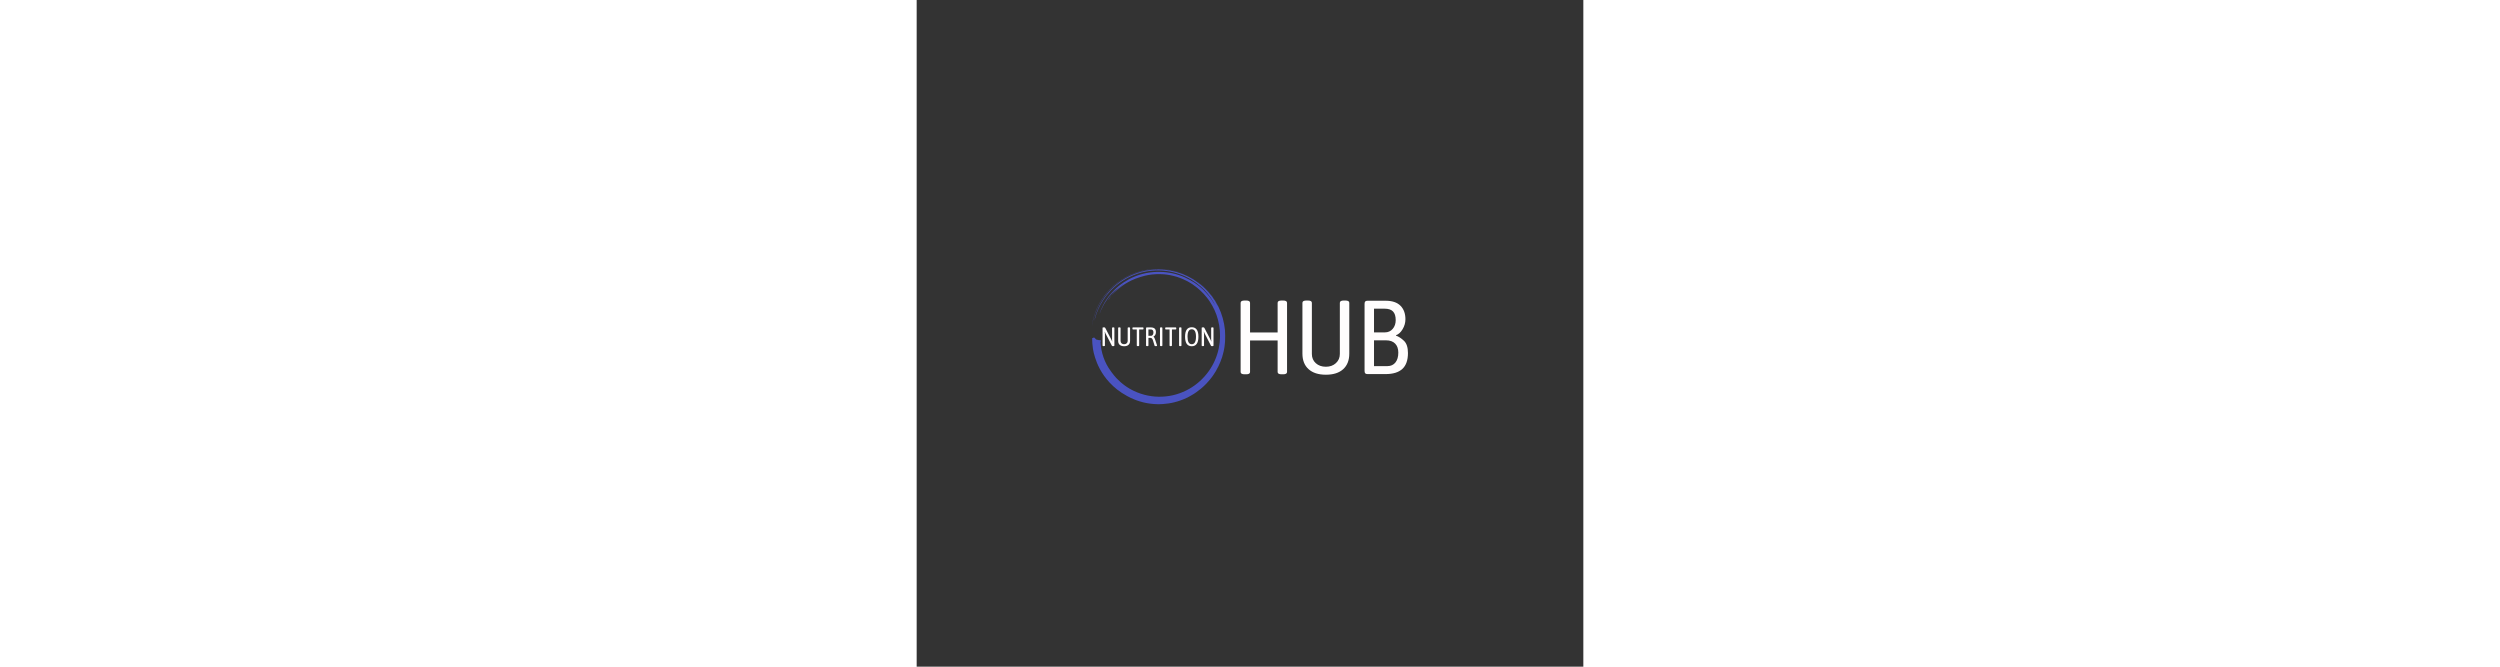 <svg xmlns="http://www.w3.org/2000/svg" xmlns:xlink="http://www.w3.org/1999/xlink" width="300" zoomAndPan="magnify" viewBox="0 0 375 375" height="80" preserveAspectRatio="xMidYMid meet" version="1.0"><rect x="0" y="0" width="375" height="375" fill="#333333" stroke="none"/><defs><filter x="0%" y="0%" width="100%" height="100%" id="id1"><feColorMatrix values="0 0 0 0 1 0 0 0 0 1 0 0 0 0 1 0 0 0 1 0" color-interpolation-filters="sRGB"/></filter><g/><clipPath id="id2"><path d="M 97.688 150.637 L 173.836 150.637 L 173.836 227.887 L 97.688 227.887 Z M 97.688 150.637 " clip-rule="nonzero"/></clipPath><mask id="id3"><g filter="url(#id1)"><rect x="-37.5" width="450" fill="#000000" y="-37.5" height="450" fill-opacity="0.698"/></g></mask><clipPath id="id4"><path d="M 1 1 L 76.836 1 L 76.836 77.887 L 1 77.887 Z M 1 1 " clip-rule="nonzero"/></clipPath><clipPath id="id5"><path d="M 0.688 0.719 L 76.836 0.719 L 76.836 77.887 L 0.688 77.887 Z M 0.688 0.719 " clip-rule="nonzero"/></clipPath><clipPath id="id6"><path d="M 1 20 L 76.836 20 L 76.836 77.887 L 1 77.887 Z M 1 20 " clip-rule="nonzero"/></clipPath><clipPath id="id7"><rect x="0" width="77" y="0" height="78"/></clipPath></defs><g clip-path="url(#id2)"><g mask="url(#id3)"><g transform="matrix(1, 0, 0, 1, 97, 150)"><g clip-path="url(#id7)"><g clip-path="url(#id4)"><path fill="#5462ff" d="M 6.391 42.336 C 6.391 42.336 6.645 42.051 6.676 41.766 C 6.707 41.512 6.488 41.258 5.535 41.352 C 5.027 41.227 4.492 41.133 3.984 40.973 C 3.602 40.625 3.223 40.242 2.844 39.832 L 1.734 40.211 C 1.734 40.211 1.734 40.273 1.734 40.434 C 1.734 40.594 1.703 40.848 1.734 41.289 C 1.766 42.145 1.766 43.699 2.176 46.332 C 2.273 46.996 2.43 47.727 2.621 48.52 C 2.812 49.312 3.031 50.168 3.348 51.121 C 3.922 52.992 4.777 55.148 6.043 57.559 C 7.344 59.938 9.055 62.566 11.527 65.199 C 13.965 67.832 17.133 70.465 21.191 72.652 C 21.191 72.652 21.383 72.777 21.762 72.969 C 22.141 73.191 22.742 73.477 23.504 73.855 C 25.027 74.586 27.34 75.539 30.348 76.297 C 30.73 76.395 31.109 76.488 31.523 76.551 C 31.934 76.648 32.348 76.711 32.758 76.805 C 33.613 76.934 34.469 77.09 35.422 77.156 C 35.895 77.188 36.34 77.25 36.848 77.281 C 37.32 77.312 37.828 77.312 38.305 77.344 C 38.812 77.344 39.316 77.344 39.824 77.344 C 40.332 77.344 40.871 77.312 41.379 77.281 C 43.5 77.156 45.719 76.836 48 76.266 C 50.281 75.695 52.598 74.902 54.879 73.793 C 54.879 73.793 54.91 73.793 54.973 73.762 C 55.035 73.73 55.133 73.699 55.258 73.637 C 55.512 73.508 55.859 73.316 56.336 73.062 C 56.812 72.844 57.383 72.461 58.047 72.082 C 58.395 71.891 58.742 71.637 59.125 71.414 C 59.504 71.16 59.918 70.906 60.297 70.621 C 61.945 69.48 63.879 67.926 65.812 65.93 C 66.285 65.422 66.793 64.914 67.27 64.312 C 67.523 64.027 67.777 63.742 67.996 63.457 C 68.219 63.137 68.473 62.852 68.727 62.535 C 68.852 62.379 68.98 62.219 69.105 62.059 C 69.234 61.902 69.328 61.742 69.457 61.555 C 69.676 61.234 69.93 60.887 70.152 60.539 C 70.375 60.191 70.598 59.84 70.816 59.492 C 70.945 59.301 71.039 59.145 71.168 58.953 C 71.262 58.762 71.387 58.57 71.484 58.383 C 72.371 56.891 73.164 55.242 73.859 53.5 C 74.59 51.754 75.16 49.914 75.602 47.949 C 75.855 46.965 76.016 45.984 76.172 44.969 C 76.301 43.953 76.426 42.906 76.492 41.859 C 76.617 39.77 76.617 37.613 76.395 35.457 C 75.953 31.109 74.746 26.672 72.719 22.516 C 70.691 18.363 67.84 14.527 64.383 11.324 C 60.93 8.184 56.844 5.617 52.5 3.902 C 48.129 2.191 43.5 1.301 39 1.301 C 34.5 1.27 30.098 2 26.133 3.426 C 24.137 4.125 22.27 4.98 20.527 5.934 C 18.781 6.914 17.168 7.992 15.645 9.137 C 14.156 10.277 12.824 11.512 11.59 12.781 C 10.383 14.051 9.309 15.352 8.355 16.617 C 6.488 19.188 5.125 21.723 4.141 24.008 C 3.16 26.289 2.59 28.32 2.207 29.906 C 2.051 30.699 1.891 31.395 1.797 31.969 C 1.703 32.539 1.637 33.012 1.605 33.332 C 1.605 33.332 1.672 32.98 1.766 32.348 C 1.828 32.031 1.891 31.617 1.988 31.141 C 2.082 30.668 2.176 30.129 2.367 29.559 C 2.461 29.273 2.527 28.953 2.621 28.605 C 2.652 28.445 2.715 28.289 2.746 28.098 C 2.812 27.941 2.875 27.75 2.906 27.59 C 3.031 27.242 3.129 26.863 3.254 26.48 C 3.383 26.102 3.539 25.719 3.699 25.309 C 4.332 23.691 5.125 21.914 6.203 20.074 C 8.324 16.398 11.527 12.434 15.773 9.168 C 20.02 5.867 25.375 3.301 31.109 2.16 C 36.812 0.984 42.867 1.176 48.285 2.602 C 51.012 3.301 53.547 4.316 55.891 5.488 C 58.207 6.695 60.328 8.059 62.133 9.516 C 65.812 12.434 68.379 15.605 70.059 18.109 C 71.738 20.645 72.594 22.551 72.848 23.215 C 72.848 23.215 72.812 23.152 72.75 22.992 C 72.688 22.836 72.562 22.613 72.434 22.328 C 72.277 22.043 72.117 21.691 71.895 21.281 C 71.672 20.867 71.387 20.426 71.102 19.887 C 71.039 19.758 70.945 19.633 70.883 19.473 C 70.785 19.348 70.723 19.219 70.629 19.062 C 70.438 18.773 70.246 18.488 70.059 18.203 C 69.867 17.887 69.645 17.602 69.422 17.285 C 69.203 16.969 68.98 16.652 68.695 16.301 C 67.68 14.969 66.414 13.574 64.957 12.117 C 62.008 9.262 58.016 6.406 53.23 4.441 C 48.445 2.445 42.867 1.398 37.289 1.652 C 34.5 1.777 31.711 2.191 29.051 2.922 C 26.387 3.648 23.82 4.695 21.477 5.934 C 16.754 8.438 12.887 11.832 10.133 15.289 C 7.344 18.742 5.566 22.23 4.523 24.957 C 3.477 27.688 3.062 29.684 2.969 30.508 C 2.969 30.508 3 30.445 3.031 30.285 C 3.062 30.129 3.129 29.906 3.191 29.621 C 3.348 29.051 3.57 28.195 3.922 27.113 C 4.27 26.035 4.777 24.77 5.41 23.34 C 6.074 21.914 6.898 20.359 7.977 18.711 C 10.098 15.477 13.141 11.988 17.168 9.105 C 21.16 6.219 26.039 3.934 31.332 2.855 C 36.594 1.777 42.137 1.906 47.176 3.109 C 52.215 4.285 56.715 6.535 60.234 9.137 C 62.008 10.434 63.527 11.801 64.828 13.129 C 66.129 14.461 67.172 15.793 68.062 16.969 C 69.773 19.379 70.691 21.25 71.039 22.105 C 71.039 22.105 70.5 21.059 69.391 19.312 C 69.266 19.094 69.105 18.871 68.949 18.617 C 68.789 18.395 68.598 18.141 68.41 17.887 C 68.219 17.633 68.027 17.379 67.84 17.094 C 67.617 16.84 67.395 16.555 67.172 16.27 C 66.73 15.699 66.191 15.129 65.652 14.527 C 65.367 14.242 65.082 13.922 64.797 13.637 C 64.637 13.48 64.48 13.32 64.352 13.164 C 64.195 13.004 64.035 12.879 63.879 12.719 C 63.242 12.086 62.516 11.512 61.785 10.879 C 61.406 10.594 61.027 10.277 60.613 9.992 C 60.234 9.676 59.789 9.422 59.379 9.105 C 57.668 7.961 55.766 6.883 53.707 5.965 C 49.586 4.125 44.77 2.984 39.855 2.922 C 34.945 2.824 29.969 3.746 25.598 5.582 C 21.191 7.391 17.422 9.992 14.504 12.812 C 13.047 14.207 11.812 15.668 10.766 17.062 C 10.227 17.762 9.781 18.457 9.34 19.125 C 9.117 19.441 8.926 19.789 8.738 20.105 C 8.547 20.426 8.355 20.742 8.199 21.059 C 7.883 21.691 7.562 22.262 7.312 22.836 C 7.059 23.375 6.805 23.879 6.645 24.355 C 6.457 24.832 6.297 25.246 6.172 25.625 C 6.043 26.004 5.949 26.324 5.883 26.574 C 5.883 26.574 5.949 26.387 6.105 26.004 C 6.172 25.816 6.266 25.594 6.359 25.34 C 6.457 25.086 6.582 24.801 6.707 24.484 C 6.961 23.848 7.312 23.152 7.723 22.359 C 8.133 21.598 8.578 20.742 9.117 19.918 C 10.164 18.234 11.43 16.586 12.633 15.223 C 12.953 14.906 13.238 14.559 13.523 14.273 C 13.809 13.957 14.094 13.703 14.379 13.449 C 14.918 12.941 15.391 12.527 15.742 12.242 C 14.156 13.703 12.699 15.32 11.43 17.031 C 12.508 15.699 13.68 14.43 14.949 13.258 C 16.215 12.086 17.578 11.008 18.973 10.023 C 20.59 8.852 22.301 7.836 24.105 6.945 C 24.105 6.945 23.883 7.074 23.473 7.266 C 23.094 7.484 22.523 7.805 21.855 8.152 C 20.527 8.945 18.812 10.086 17.23 11.449 C 15.645 12.781 14.156 14.336 13.109 15.605 C 12.855 15.922 12.602 16.238 12.414 16.523 C 12.191 16.809 12 17.062 11.844 17.285 C 11.527 17.73 11.336 18.047 11.273 18.172 C 11.273 18.172 10.133 19.602 11.145 18.109 C 11.273 17.918 11.43 17.695 11.652 17.41 C 11.746 17.285 11.875 17.125 12 16.969 C 12.129 16.809 12.285 16.652 12.445 16.461 C 12.602 16.27 12.762 16.078 12.953 15.859 C 13.141 15.637 13.363 15.414 13.586 15.191 C 13.809 14.969 14.027 14.684 14.312 14.43 C 14.598 14.176 14.883 13.891 15.172 13.605 C 16.406 12.465 18.023 11.133 20.176 9.738 C 22.332 8.375 25.09 6.98 28.543 5.902 C 28.543 5.902 28.797 5.805 29.305 5.68 C 29.559 5.617 29.875 5.488 30.254 5.395 C 30.633 5.297 31.078 5.172 31.586 5.043 C 33.613 4.57 36.656 4.062 40.711 4.219 C 42.707 4.285 44.957 4.57 47.367 5.172 C 49.777 5.742 52.344 6.695 54.941 8.023 C 55.098 8.121 55.258 8.184 55.449 8.277 C 55.605 8.375 55.766 8.469 55.922 8.566 C 56.242 8.754 56.59 8.945 56.906 9.137 C 57.223 9.324 57.539 9.547 57.887 9.738 C 58.047 9.832 58.207 9.93 58.363 10.055 C 58.523 10.184 58.68 10.277 58.84 10.402 C 60.137 11.293 61.406 12.34 62.641 13.48 C 63.879 14.621 65.051 15.891 66.16 17.285 C 66.445 17.633 66.73 17.984 66.984 18.363 C 67.238 18.742 67.523 19.094 67.777 19.473 C 68.281 20.234 68.789 21.027 69.234 21.852 C 70.152 23.5 70.977 25.246 71.641 27.113 C 72.309 28.984 72.812 30.953 73.164 33.012 C 73.859 37.105 73.859 41.543 72.91 45.984 C 71.992 50.391 70.121 54.832 67.301 58.793 C 64.48 62.727 60.742 66.246 56.242 68.781 C 53.992 70.051 51.582 71.066 49.047 71.828 C 46.512 72.59 43.848 73 41.156 73.129 C 38.461 73.254 35.707 73.062 32.98 72.492 C 30.285 71.953 27.594 71.066 25.059 69.828 L 24.105 69.355 L 23.188 68.848 L 22.711 68.594 L 22.27 68.309 L 21.348 67.738 L 20.461 67.133 L 20.02 66.816 L 19.605 66.5 L 18.75 65.836 L 17.926 65.137 L 17.516 64.789 L 17.133 64.406 L 16.344 63.676 L 15.582 62.918 L 15.203 62.535 L 14.852 62.125 L 14.125 61.301 L 13.457 60.441 C 13.238 60.156 13.016 59.871 12.793 59.586 C 12.57 59.301 12.348 59.016 12.16 58.699 C 8.672 54.039 6.707 48.266 6.391 42.336 Z M 6.391 42.336 " fill-opacity="1" fill-rule="nonzero"/></g><g clip-path="url(#id5)"><path stroke-linecap="butt" transform="matrix(-0.317, 0, 0, 0.317, 76.997, 0.827)" fill="none" stroke-linejoin="miter" d="M 239.001 120.995 C 239.001 120.995 239.001 123.2 239.001 127.302 C 238.803 131.404 238.495 137.403 237.102 144.905 C 235.697 152.394 233.195 161.399 228.905 171.106 C 224.603 180.8 218.305 191.197 209.602 201.101 C 200.9 210.894 189.806 220.195 176.506 227.302 C 163.206 234.398 147.699 239.399 131.305 240.902 C 114.898 242.503 97.605 240.594 81.198 235.1 C 64.804 229.606 49.396 220.195 36.7 208.098 C 36.7 208.098 35.8 207.297 34.296 205.696 C 33.495 204.895 32.595 203.897 31.498 202.703 C 30.401 201.495 29.205 200.005 27.8 198.502 C 22.5 191.998 15.4 182.094 9.705 168.605 C 6.895 161.904 4.405 154.304 2.704 146.1 C 1.003 137.895 0.103 129.002 0.201 119.8 C 0.3 110.598 1.496 101.002 3.899 91.504 C 6.303 81.995 10.001 72.694 14.697 63.8 C 19.505 55.005 25.397 46.702 32.102 39.299 C 38.894 31.994 46.499 25.404 54.598 20.095 C 62.696 14.798 71.3 10.499 79.805 7.394 C 88.397 4.302 97.001 2.295 105.198 1.198 C 113.395 0.102 121.197 -0.095 128.297 0.299 C 135.397 0.706 141.795 1.802 147.403 2.997 C 158.497 5.497 166.201 8.799 169.899 10.499 C 169.899 10.499 171.094 11.102 173.399 12.1 C 175.606 13.196 178.897 14.798 182.805 17.101 C 183.298 17.397 183.803 17.705 184.296 18.001 C 184.801 18.296 185.294 18.703 185.8 18.998 C 186.798 19.7 187.895 20.403 189.005 21.105 C 191.199 22.694 193.504 24.295 195.895 26.205 C 200.604 29.999 205.596 34.495 210.403 39.804 C 215.1 45.101 219.697 51.1 223.703 57.604 C 227.697 64.096 231.099 71.204 233.7 78.496 C 236.301 85.801 238.199 93.204 239.296 100.497 C 240.406 107.703 240.8 114.7 240.603 121.204 " stroke="#aadcdc" stroke-width="0.037" stroke-opacity="1" stroke-miterlimit="4"/></g><g clip-path="url(#id6)"><path stroke-linecap="butt" transform="matrix(-0.317, 0, 0, 0.317, 76.997, 0.827)" fill="none" stroke-linejoin="miter" d="M 15.203 62.704 C 14.401 63.997 13.403 66.005 12.195 68.395 C 11.098 70.896 9.594 73.803 8.3 77.301 C 5.6 84.2 2.802 93.106 1.298 103.404 C -0.205 113.702 -0.6 125.405 1.101 137.304 C 2.605 149.302 6.204 161.498 11.505 172.596 C 14.204 178.201 17.199 183.498 20.503 188.499 C 23.905 193.501 27.504 198.095 31.202 202.296 C 38.795 210.697 46.906 217.3 54.302 222.203 C 61.698 227.105 68.305 230.394 73.001 232.402 C 74.197 232.895 75.195 233.4 76.095 233.696 C 76.995 234.102 77.796 234.398 78.4 234.595 C 79.004 234.804 79.497 235.001 79.805 235.199 C 80.101 235.297 80.298 235.396 80.298 235.396 C 81.395 235.802 82.505 236.196 83.602 236.504 C 84.206 236.701 84.699 236.898 85.303 237.096 C 85.894 237.305 86.498 237.403 87.102 237.601 C 88.298 237.896 89.506 238.303 90.702 238.598 C 91.897 238.894 93.204 239.202 94.498 239.498 C 97.001 240.101 99.7 240.495 102.399 241 C 103.805 241.198 105.099 241.296 106.504 241.506 C 107.897 241.703 109.302 241.801 110.695 241.9 C 112.1 241.998 113.604 242.097 114.997 242.195 C 116.402 242.195 117.906 242.294 119.398 242.294 C 120.1 242.294 120.901 242.294 121.604 242.294 C 122.294 242.294 123.095 242.195 123.798 242.195 C 125.302 242.097 126.806 242.097 128.297 241.998 C 134.3 241.604 140.5 240.705 146.701 239.301 C 152.901 237.896 159.002 235.901 164.894 233.597 C 166.398 233.006 167.902 232.402 169.295 231.7 L 173.695 229.606 L 177.899 227.302 C 179.304 226.6 180.697 225.701 182.003 224.9 C 187.501 221.599 192.604 217.805 197.399 213.703 C 202.095 209.601 206.496 205.203 210.403 200.596 C 214.298 196.001 217.799 191.197 220.794 186.504 C 223.901 181.7 226.304 176.797 228.498 172.104 C 232.702 162.594 235.303 153.601 236.695 145.902 C 238.101 138.203 238.495 131.896 238.705 127.597 C 238.803 125.405 238.705 123.705 238.705 122.596 C 238.705 121.5 238.705 120.896 238.705 120.896 " stroke="#3aafaf" stroke-width="0.037" stroke-opacity="1" stroke-miterlimit="4"/></g><path stroke-linecap="butt" transform="matrix(-0.317, 0, 0, 0.317, 76.997, 0.827)" fill="none" stroke-linejoin="miter" d="M 22.401 60.105 C 22.401 60.105 22.796 59.403 23.695 58.097 C 24.102 57.506 24.595 56.705 25.298 55.695 C 26.001 54.796 26.703 53.699 27.603 52.603 C 31.104 47.897 36.404 41.406 43.898 34.704 C 47.695 31.304 52.095 27.905 56.903 24.603 C 61.796 21.4 67.294 18.296 73.198 15.598 C 84.995 10.203 98.899 6.495 113.296 5.596 C 127.706 4.697 142.497 6.397 156.204 10.905 C 169.899 15.303 182.201 22.3 192.296 30.294 C 202.403 38.301 210.095 47.306 215.704 55.498 C 221.3 63.702 224.702 71.105 226.797 76.304 " stroke="#3aafaf" stroke-width="0.037" stroke-opacity="1" stroke-miterlimit="4"/><path stroke-linecap="butt" transform="matrix(-0.317, 0, 0, 0.317, 76.997, 0.827)" fill="none" stroke-linejoin="miter" d="M 12.096 116.203 C 12.096 116.203 12.096 116.006 12.096 115.501 C 12.096 115.094 12.195 114.404 12.306 113.604 C 12.405 112.803 12.503 111.694 12.602 110.499 C 12.7 109.304 12.898 107.9 13.095 106.397 C 13.206 105.597 13.304 104.796 13.403 103.995 C 13.6 103.195 13.699 102.295 13.896 101.298 C 14.106 100.398 14.204 99.401 14.5 98.403 C 14.697 97.405 15.005 96.395 15.203 95.298 C 15.696 93.204 16.398 90.999 17.101 88.597 C 17.495 87.402 17.902 86.306 18.297 85 C 18.506 84.397 18.703 83.805 18.901 83.202 C 19.098 82.598 19.406 81.995 19.603 81.403 C 20.096 80.196 20.602 78.903 21.206 77.597 C 21.797 76.304 22.401 74.998 23.005 73.704 C 24.299 71.105 25.705 68.506 27.295 65.796 C 30.5 60.499 34.296 55.202 38.697 50.102 C 47.695 40.001 59.294 30.799 72.397 24.295 C 85.5 17.803 99.996 13.997 113.999 13.196 C 128.001 12.396 141.4 14.305 152.494 17.902 C 158.102 19.7 163.206 21.696 167.705 24 C 172.204 26.303 176.099 28.496 179.304 30.701 C 180.105 31.206 180.894 31.797 181.695 32.302 C 182.398 32.795 183.1 33.399 183.803 33.805 C 184.506 34.298 185.097 34.803 185.701 35.197 C 186.305 35.702 186.798 36.096 187.304 36.503 C 188.302 37.303 189.202 38.104 189.905 38.695 C 190.595 39.398 191.199 39.903 191.606 40.297 " stroke="#aadcdc" stroke-width="0.037" stroke-opacity="1" stroke-miterlimit="4"/></g></g></g></g><g fill="#fffdfd" fill-opacity="1"><g transform="translate(103.469, 194.668)"><g><path d="M 1.672 0.031 C 1.285 0.031 1.094 -0.078 1.094 -0.297 L 1.094 -10.203 C 1.094 -10.422 1.285 -10.531 1.672 -10.531 L 2.031 -10.531 C 2.176 -10.531 2.289 -10.504 2.375 -10.453 C 2.469 -10.41 2.547 -10.336 2.609 -10.234 L 6.094 -3.531 C 6.227 -3.27 6.359 -2.953 6.484 -2.578 L 6.562 -2.609 C 6.477 -2.961 6.438 -3.289 6.438 -3.594 L 6.438 -10.203 C 6.438 -10.422 6.625 -10.531 7 -10.531 L 7.188 -10.531 C 7.562 -10.531 7.75 -10.422 7.75 -10.203 L 7.75 -0.297 C 7.75 -0.078 7.562 0.031 7.188 0.031 L 6.875 0.031 C 6.594 0.031 6.41 -0.039 6.328 -0.188 L 2.766 -7.125 C 2.617 -7.383 2.488 -7.695 2.375 -8.062 L 2.297 -8.047 C 2.379 -7.691 2.422 -7.359 2.422 -7.047 L 2.422 -0.297 C 2.422 -0.078 2.227 0.031 1.844 0.031 Z M 1.672 0.031 "/></g></g></g><g fill="#fffdfd" fill-opacity="1"><g transform="translate(112.319, 194.668)"><g><path d="M 4.375 0.094 C 3.312 0.094 2.484 -0.172 1.891 -0.703 C 1.305 -1.234 1.016 -1.973 1.016 -2.922 L 1.016 -10.203 C 1.016 -10.422 1.207 -10.531 1.594 -10.531 L 1.797 -10.531 C 2.18 -10.531 2.375 -10.422 2.375 -10.203 L 2.375 -2.875 C 2.375 -2.332 2.562 -1.891 2.938 -1.547 C 3.312 -1.211 3.789 -1.047 4.375 -1.047 C 4.957 -1.047 5.438 -1.219 5.812 -1.562 C 6.188 -1.906 6.375 -2.344 6.375 -2.875 L 6.375 -10.203 C 6.375 -10.422 6.562 -10.531 6.938 -10.531 L 7.156 -10.531 C 7.531 -10.531 7.719 -10.422 7.719 -10.203 L 7.719 -2.922 C 7.719 -1.973 7.426 -1.234 6.844 -0.703 C 6.27 -0.172 5.445 0.094 4.375 0.094 Z M 4.375 0.094 "/></g></g></g><g fill="#fffdfd" fill-opacity="1"><g transform="translate(121.064, 194.668)"><g><path d="M 3.312 0.031 C 2.938 0.031 2.75 -0.078 2.75 -0.297 L 2.75 -9.359 L 0.578 -9.359 C 0.391 -9.359 0.297 -9.508 0.297 -9.812 L 0.297 -10.047 C 0.297 -10.348 0.391 -10.5 0.578 -10.5 L 6.219 -10.5 C 6.332 -10.5 6.41 -10.461 6.453 -10.391 C 6.504 -10.328 6.531 -10.211 6.531 -10.047 L 6.531 -9.812 C 6.531 -9.645 6.504 -9.523 6.453 -9.453 C 6.41 -9.391 6.332 -9.359 6.219 -9.359 L 4.094 -9.359 L 4.094 -0.297 C 4.094 -0.078 3.906 0.031 3.531 0.031 Z M 3.312 0.031 "/></g></g></g><g fill="#fffdfd" fill-opacity="1"><g transform="translate(127.874, 194.668)"><g><path d="M 1.719 0.031 C 1.344 0.031 1.156 -0.078 1.156 -0.297 L 1.156 -10.047 C 1.156 -10.211 1.188 -10.328 1.25 -10.391 C 1.312 -10.461 1.414 -10.5 1.562 -10.5 L 3.781 -10.5 C 4.77 -10.5 5.504 -10.285 5.984 -9.859 C 6.461 -9.441 6.703 -8.77 6.703 -7.844 C 6.703 -7.227 6.578 -6.707 6.328 -6.281 C 6.086 -5.852 5.754 -5.531 5.328 -5.312 L 5.328 -5.25 C 5.523 -5.145 5.695 -4.945 5.844 -4.656 C 6 -4.375 6.172 -3.945 6.359 -3.375 L 7.312 -0.422 C 7.332 -0.328 7.344 -0.254 7.344 -0.203 C 7.344 -0.047 7.148 0.031 6.766 0.031 L 6.516 0.031 C 6.367 0.031 6.242 0.008 6.141 -0.031 C 6.035 -0.082 5.973 -0.141 5.953 -0.203 L 5.062 -3.156 C 4.875 -3.719 4.664 -4.102 4.438 -4.312 C 4.219 -4.52 3.891 -4.625 3.453 -4.625 L 2.5 -4.625 L 2.5 -0.297 C 2.5 -0.078 2.312 0.031 1.938 0.031 Z M 4 -5.766 C 4.363 -5.766 4.672 -5.945 4.922 -6.312 C 5.18 -6.676 5.312 -7.109 5.312 -7.609 C 5.312 -8.191 5.188 -8.629 4.938 -8.922 C 4.695 -9.211 4.359 -9.359 3.922 -9.359 L 2.484 -9.359 L 2.484 -5.766 Z M 4 -5.766 "/></g></g></g><g fill="#fffdfd" fill-opacity="1"><g transform="translate(135.569, 194.668)"><g><path d="M 1.859 0.031 C 1.484 0.031 1.297 -0.078 1.297 -0.297 L 1.297 -10.203 C 1.297 -10.422 1.484 -10.531 1.859 -10.531 L 2.078 -10.531 C 2.453 -10.531 2.641 -10.422 2.641 -10.203 L 2.641 -0.297 C 2.641 -0.078 2.453 0.031 2.078 0.031 Z M 1.859 0.031 "/></g></g></g><g fill="#fffdfd" fill-opacity="1"><g transform="translate(139.499, 194.668)"><g><path d="M 3.312 0.031 C 2.938 0.031 2.75 -0.078 2.75 -0.297 L 2.75 -9.359 L 0.578 -9.359 C 0.391 -9.359 0.297 -9.508 0.297 -9.812 L 0.297 -10.047 C 0.297 -10.348 0.391 -10.5 0.578 -10.5 L 6.219 -10.5 C 6.332 -10.5 6.41 -10.461 6.453 -10.391 C 6.504 -10.328 6.531 -10.211 6.531 -10.047 L 6.531 -9.812 C 6.531 -9.645 6.504 -9.523 6.453 -9.453 C 6.41 -9.391 6.332 -9.359 6.219 -9.359 L 4.094 -9.359 L 4.094 -0.297 C 4.094 -0.078 3.906 0.031 3.531 0.031 Z M 3.312 0.031 "/></g></g></g><g fill="#fffdfd" fill-opacity="1"><g transform="translate(146.309, 194.668)"><g><path d="M 1.859 0.031 C 1.484 0.031 1.297 -0.078 1.297 -0.297 L 1.297 -10.203 C 1.297 -10.422 1.484 -10.531 1.859 -10.531 L 2.078 -10.531 C 2.453 -10.531 2.641 -10.422 2.641 -10.203 L 2.641 -0.297 C 2.641 -0.078 2.453 0.031 2.078 0.031 Z M 1.859 0.031 "/></g></g></g><g fill="#fffdfd" fill-opacity="1"><g transform="translate(150.239, 194.668)"><g><path d="M 4.484 0.094 C 3.266 0.094 2.332 -0.348 1.688 -1.234 C 1.051 -2.129 0.734 -3.477 0.734 -5.281 C 0.734 -8.82 1.984 -10.594 4.484 -10.594 C 6.992 -10.594 8.25 -8.82 8.25 -5.281 C 8.25 -3.477 7.926 -2.129 7.281 -1.234 C 6.645 -0.348 5.711 0.094 4.484 0.094 Z M 4.5 -1.047 C 6.082 -1.047 6.875 -2.457 6.875 -5.281 C 6.875 -8.062 6.082 -9.453 4.5 -9.453 C 3.707 -9.453 3.113 -9.113 2.719 -8.438 C 2.32 -7.758 2.125 -6.707 2.125 -5.281 C 2.125 -2.457 2.914 -1.047 4.5 -1.047 Z M 4.5 -1.047 "/></g></g></g><g fill="#fffdfd" fill-opacity="1"><g transform="translate(159.224, 194.668)"><g><path d="M 1.672 0.031 C 1.285 0.031 1.094 -0.078 1.094 -0.297 L 1.094 -10.203 C 1.094 -10.422 1.285 -10.531 1.672 -10.531 L 2.031 -10.531 C 2.176 -10.531 2.289 -10.504 2.375 -10.453 C 2.469 -10.41 2.547 -10.336 2.609 -10.234 L 6.094 -3.531 C 6.227 -3.27 6.359 -2.953 6.484 -2.578 L 6.562 -2.609 C 6.477 -2.961 6.438 -3.289 6.438 -3.594 L 6.438 -10.203 C 6.438 -10.422 6.625 -10.531 7 -10.531 L 7.188 -10.531 C 7.562 -10.531 7.75 -10.422 7.75 -10.203 L 7.75 -0.297 C 7.75 -0.078 7.562 0.031 7.188 0.031 L 6.875 0.031 C 6.594 0.031 6.41 -0.039 6.328 -0.188 L 2.766 -7.125 C 2.617 -7.383 2.488 -7.695 2.375 -8.062 L 2.297 -8.047 C 2.379 -7.691 2.422 -7.359 2.422 -7.047 L 2.422 -0.297 C 2.422 -0.078 2.227 0.031 1.844 0.031 Z M 1.672 0.031 "/></g></g></g><g fill="#fffdfd" fill-opacity="1"><g transform="translate(177.571, 210.418)"><g><path d="M 6.891 0.125 C 5.398 0.125 4.656 -0.305 4.656 -1.172 L 4.656 -40.078 C 4.656 -40.941 5.398 -41.375 6.891 -41.375 L 7.781 -41.375 C 9.227 -41.375 9.953 -40.941 9.953 -40.078 L 9.953 -23.391 L 25.469 -23.391 L 25.469 -40.078 C 25.469 -40.941 26.211 -41.375 27.703 -41.375 L 28.531 -41.375 C 30.02 -41.375 30.766 -40.941 30.766 -40.078 L 30.766 -1.172 C 30.766 -0.305 30.02 0.125 28.531 0.125 L 27.703 0.125 C 26.211 0.125 25.469 -0.305 25.469 -1.172 L 25.469 -18.922 L 9.953 -18.922 L 9.953 -1.172 C 9.953 -0.305 9.227 0.125 7.781 0.125 Z M 6.891 0.125 "/></g></g></g><g fill="#fffdfd" fill-opacity="1"><g transform="translate(212.99, 210.418)"><g><path d="M 17.203 0.359 C 13.004 0.359 9.754 -0.68 7.453 -2.766 C 5.148 -4.848 4 -7.758 4 -11.5 L 4 -40.078 C 4 -40.941 4.75 -41.375 6.25 -41.375 L 7.078 -41.375 C 8.566 -41.375 9.312 -40.941 9.312 -40.078 L 9.312 -11.312 C 9.312 -9.195 10.047 -7.469 11.516 -6.125 C 12.992 -4.789 14.891 -4.125 17.203 -4.125 C 19.484 -4.125 21.359 -4.801 22.828 -6.156 C 24.305 -7.508 25.047 -9.227 25.047 -11.312 L 25.047 -40.078 C 25.047 -40.941 25.789 -41.375 27.281 -41.375 L 28.109 -41.375 C 29.609 -41.375 30.359 -40.941 30.359 -40.078 L 30.359 -11.5 C 30.359 -7.758 29.219 -4.848 26.938 -2.766 C 24.656 -0.68 21.41 0.359 17.203 0.359 Z M 17.203 0.359 "/></g></g></g><g fill="#fffdfd" fill-opacity="1"><g transform="translate(247.348, 210.418)"><g><path d="M 6.25 0 C 5.656 0 5.227 -0.133 4.969 -0.406 C 4.719 -0.688 4.594 -1.141 4.594 -1.766 L 4.594 -39.484 C 4.594 -40.117 4.719 -40.57 4.969 -40.844 C 5.227 -41.113 5.656 -41.25 6.25 -41.25 L 16.438 -41.25 C 20.133 -41.25 22.914 -40.316 24.781 -38.453 C 26.645 -36.586 27.578 -34.047 27.578 -30.828 C 27.578 -28.859 27.047 -26.988 25.984 -25.219 C 24.93 -23.457 23.695 -22.336 22.281 -21.859 L 22.281 -21.625 C 23.812 -21.082 25.312 -20.102 26.781 -18.688 C 28.258 -17.27 29 -14.988 29 -11.844 C 29 -7.801 27.945 -4.816 25.844 -2.891 C 23.738 -0.961 20.602 0 16.438 0 Z M 16.031 -23.453 C 17.832 -23.453 19.297 -24.109 20.422 -25.422 C 21.547 -26.742 22.109 -28.391 22.109 -30.359 C 22.109 -32.555 21.602 -34.176 20.594 -35.219 C 19.594 -36.258 18.031 -36.781 15.906 -36.781 L 9.906 -36.781 L 9.906 -23.453 Z M 17.5 -4.484 C 19.383 -4.484 20.867 -5.16 21.953 -6.516 C 23.035 -7.867 23.578 -9.723 23.578 -12.078 C 23.578 -14.242 22.977 -15.938 21.781 -17.156 C 20.582 -18.375 18.879 -18.984 16.672 -18.984 L 9.906 -18.984 L 9.906 -4.484 Z M 17.5 -4.484 "/></g></g></g></svg>